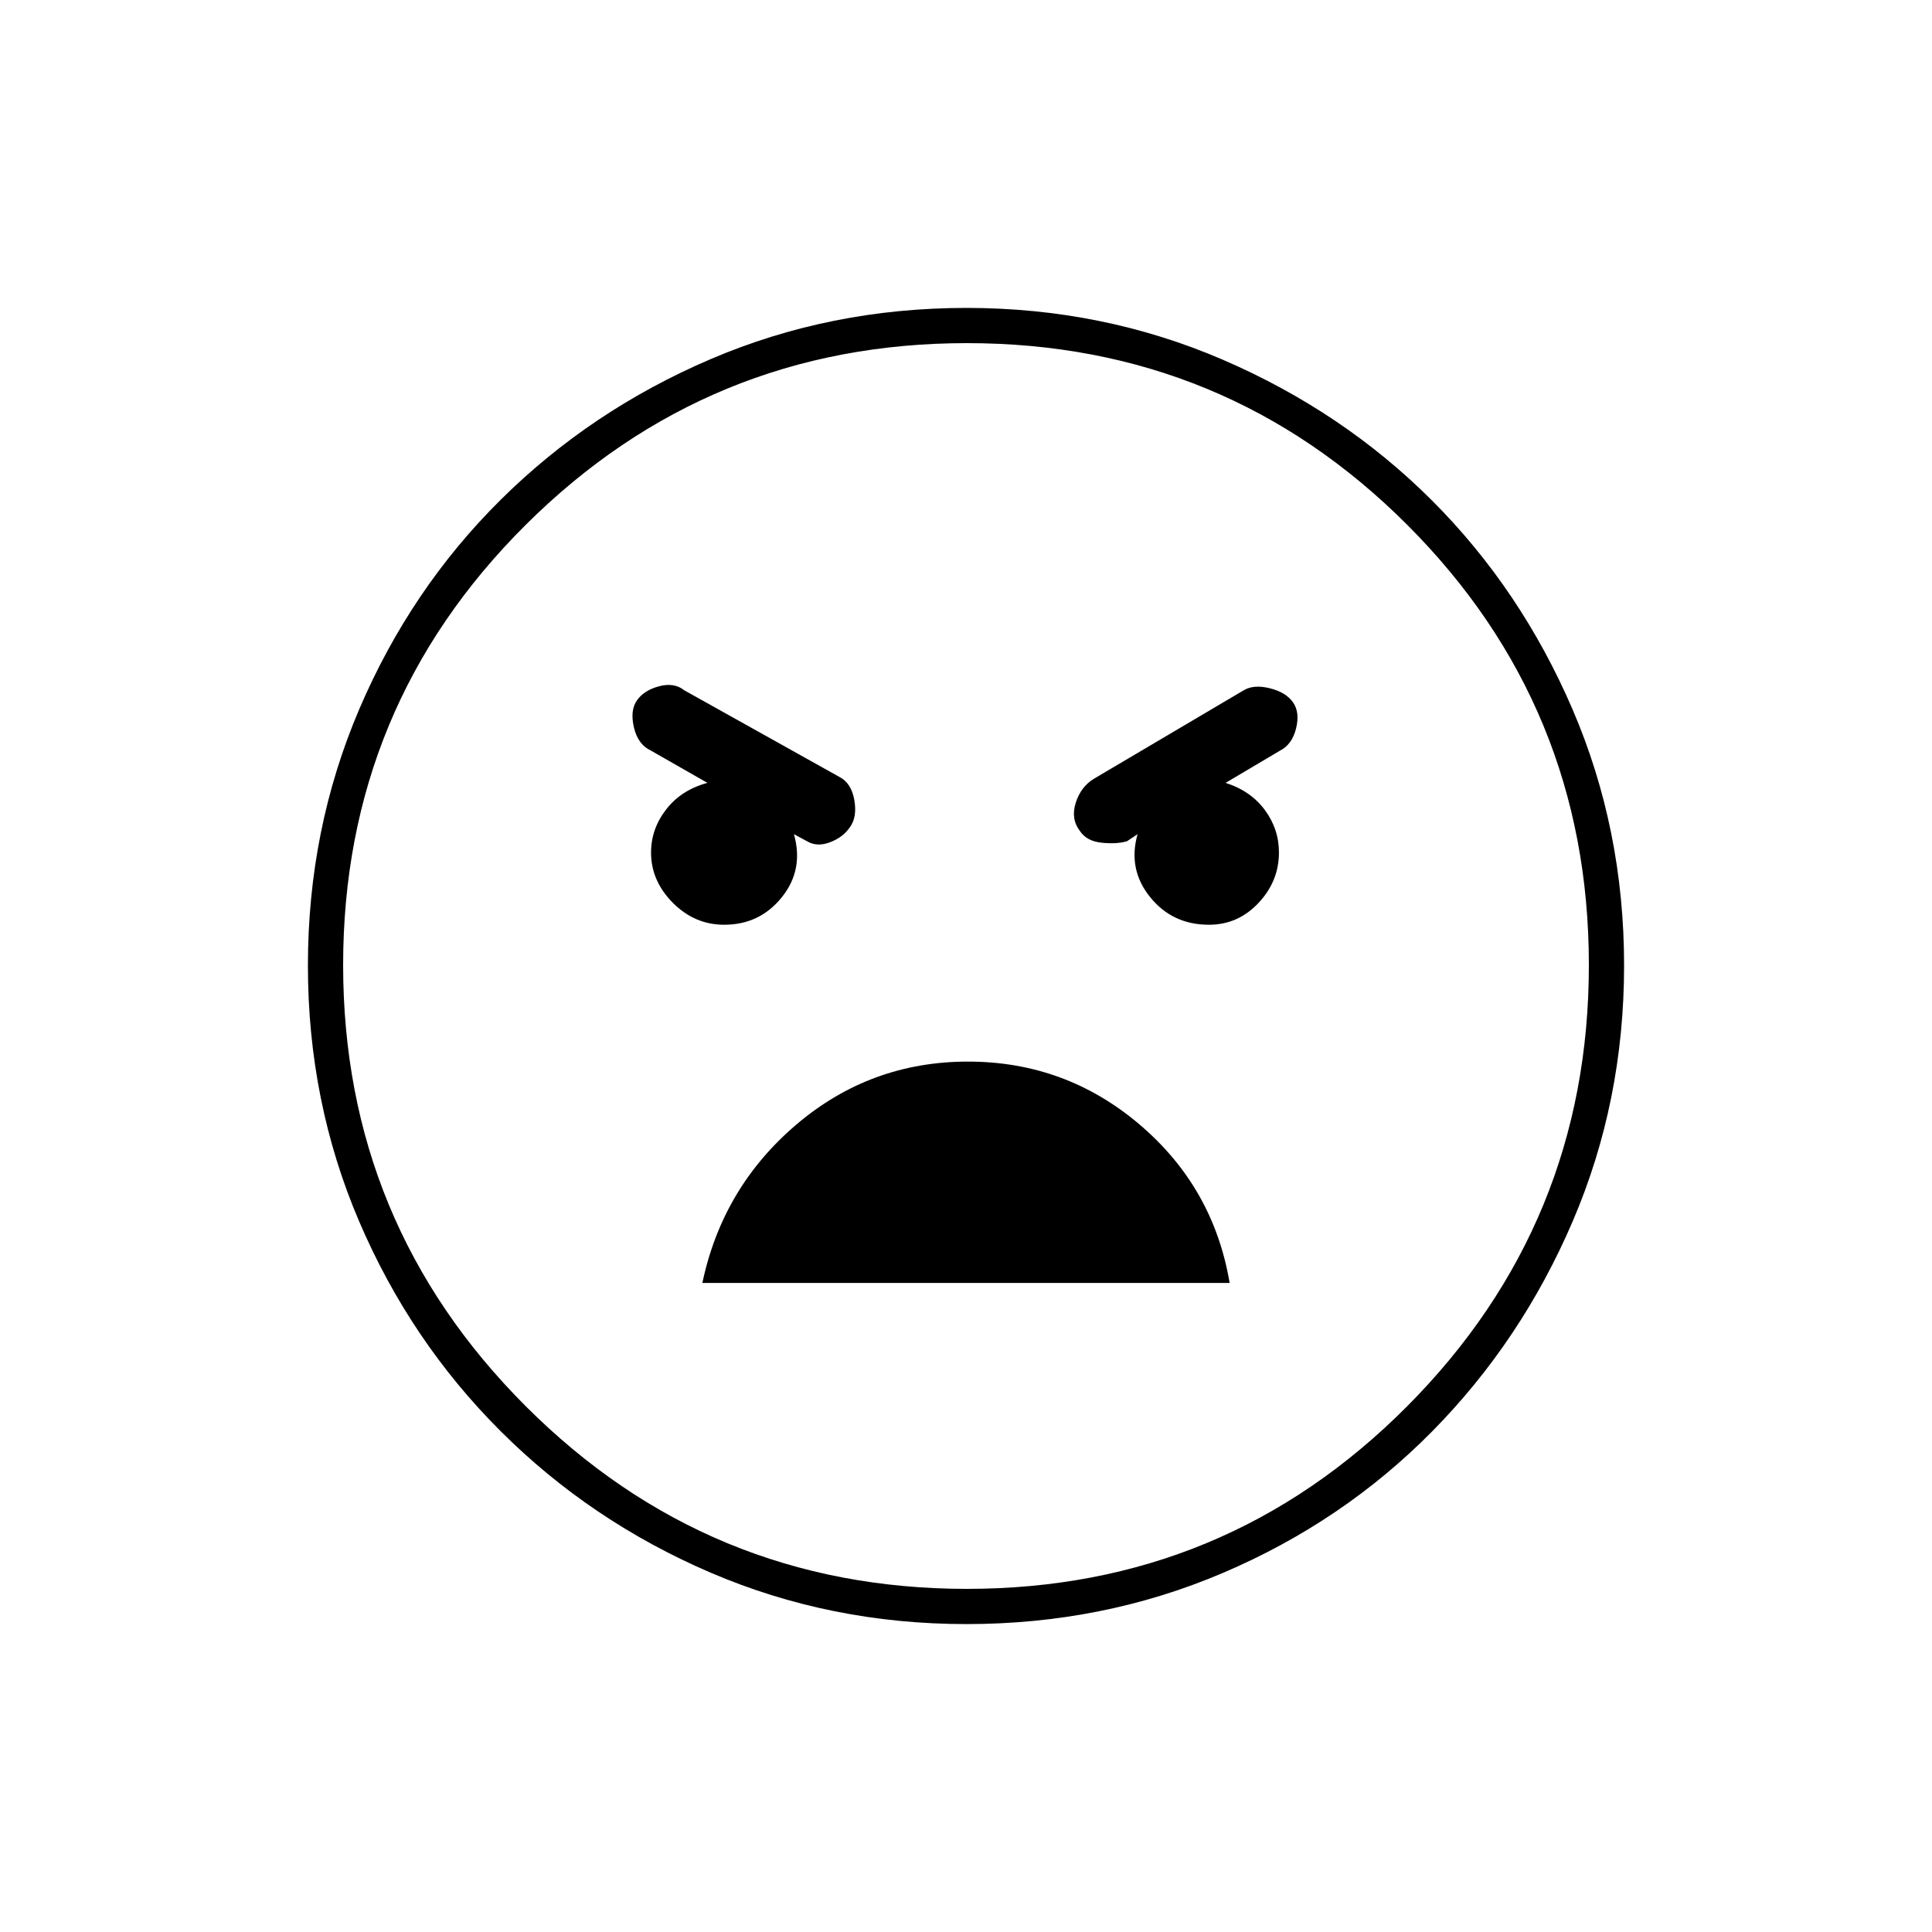 <svg xmlns="http://www.w3.org/2000/svg" height="20" viewBox="0 -960 960 960" width="20"><path d="M480.24-153q-67.52 0-127.06-25.52-59.53-25.53-104.43-70.35-44.9-44.83-70.32-104.29Q153-412.62 153-480.22q0-67.69 25.52-127.41 25.53-59.72 70.35-104.12 44.83-44.4 104.29-69.82Q412.62-807 480.22-807q67.69 0 127.42 25.76 59.73 25.77 103.91 69.93 44.18 44.17 69.82 103.75Q807-547.98 807-480.24q0 67.52-25.52 127.06-25.53 59.53-69.85 104.43-44.33 44.9-103.96 70.32Q548.04-153 480.24-153Zm.24-17.5q128.47 0 218.75-90.75Q789.5-352 789.5-480.48q0-128.47-90.27-218.75-90.28-90.27-218.75-90.27-128.48 0-219.23 90.27-90.75 90.28-90.75 218.75 0 128.48 90.75 219.23t219.23 90.75Zm120.26-330q14.43 0 24.59-10.82 10.17-10.81 10.17-25.11 0-11.58-7-21.08-7-9.49-19.5-13.49l27-16q6-3 8-11t-1.5-13q-3.5-5-11.5-7t-13 1l-74.5 44q-6.5 4-9 12t2.17 14q3.33 5 10.83 5.75T560-542l5.25-3.5q-4.92 17.36 6.17 31.18 11.08 13.82 29.32 13.82Zm-240.89 0q17.7 0 28.67-13.71 10.98-13.72 5.98-31.29l6.5 3.5q5 3 11.5.5t9.83-7.5q3.67-5 2.17-13.5T417-574l-77-43q-5-4-12.5-2t-11 7q-3.5 5-1.5 13.5t8.5 11.5l28 16q-13 3.52-20.5 13.21-7.5 9.68-7.5 21.42 0 14.07 10.83 24.97 10.84 10.9 25.52 10.9Zm121.13 68q-48.48 0-85.23 31.25Q359-370 349-322.5h262q-8-47.5-44.77-78.75-36.76-31.25-85.25-31.25ZM481-481Z"/></svg>